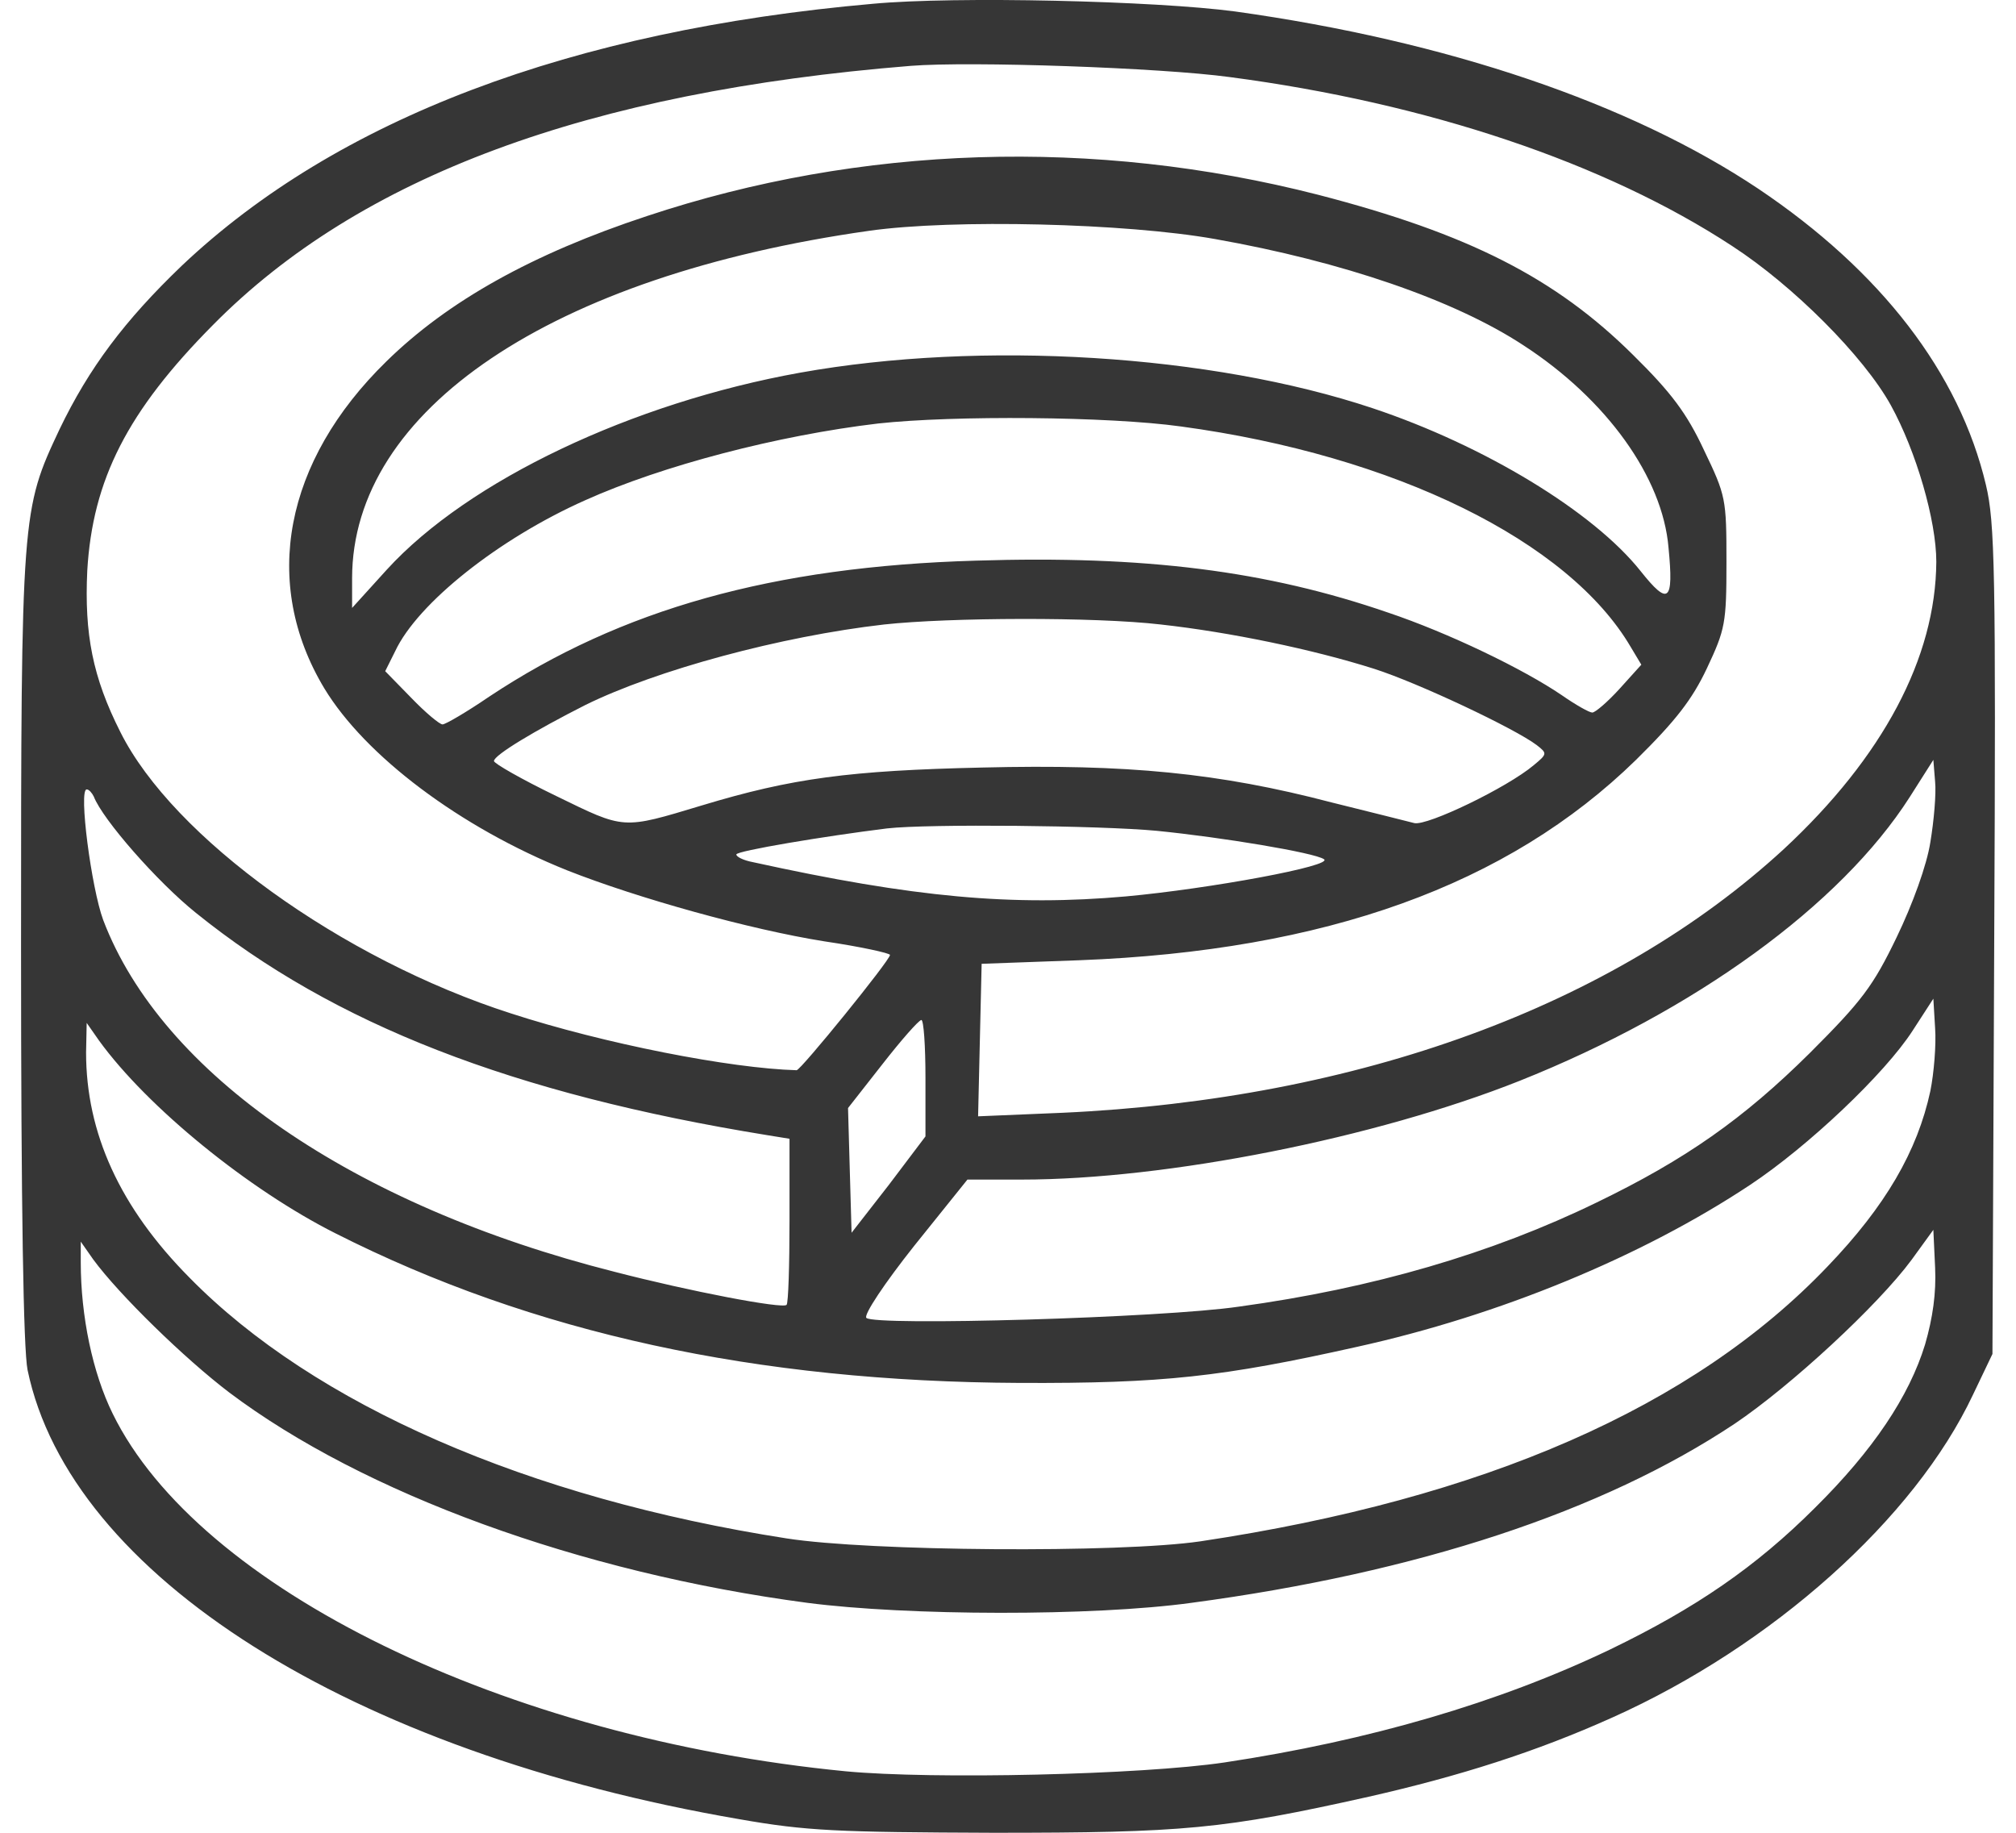<svg width="66" height="60" viewBox="0 0 66 60" fill="none" xmlns="http://www.w3.org/2000/svg">
<path d="M28.576 0.124C18.687 0.995 11.024 3.898 5.953 8.697C4.076 10.497 2.915 12.045 1.947 14.058C0.709 16.69 0.689 16.786 0.689 31.01C0.689 39.564 0.767 44.17 0.902 44.847C2.296 51.562 11.469 57.368 24.203 59.555C26.409 59.942 27.415 59.981 32.524 60C38.755 60 40.052 59.884 44.813 58.819C47.793 58.142 50.289 57.349 52.786 56.226C58.011 53.885 62.675 49.724 64.591 45.66L65.229 44.325L65.287 30.778C65.345 18.644 65.307 17.096 65.016 15.877C64.146 12.2 61.572 8.871 57.566 6.181C53.366 3.375 47.367 1.343 40.439 0.376C37.827 0.027 31.285 -0.128 28.576 0.124ZM40.265 2.524C46.728 3.375 52.554 5.33 56.714 8.058C58.708 9.355 61.011 11.658 61.901 13.264C62.733 14.774 63.391 17.038 63.391 18.393C63.371 21.528 61.649 24.779 58.398 27.798C52.825 32.926 44.484 35.984 34.788 36.429L32.021 36.545L32.079 34.049L32.137 31.552L35.33 31.436C43.4 31.126 49.36 28.978 53.56 24.876C54.856 23.598 55.398 22.902 55.882 21.876C56.482 20.599 56.521 20.405 56.521 18.393C56.521 16.322 56.501 16.225 55.785 14.735C55.224 13.535 54.721 12.858 53.463 11.619C50.928 9.104 48.083 7.652 43.148 6.375C35.814 4.498 28.17 4.749 21.183 7.072C17.429 8.31 14.662 9.858 12.649 11.832C9.301 15.103 8.546 19.089 10.617 22.534C11.953 24.74 15.049 27.082 18.571 28.494C20.874 29.404 24.551 30.43 26.989 30.817C28.17 30.991 29.137 31.204 29.137 31.262C29.137 31.436 26.215 35.036 26.08 35.036C23.912 34.977 19.771 34.165 16.733 33.178C11.178 31.397 5.663 27.411 3.941 23.966C3.031 22.166 2.76 20.754 2.857 18.683C3.031 15.703 4.173 13.458 6.979 10.632C11.778 5.775 19.248 3.008 29.815 2.156C31.75 2.001 38.001 2.214 40.265 2.524ZM39.781 7.826C43.942 8.562 47.619 9.82 49.883 11.31C52.592 13.071 54.431 15.625 54.624 17.928C54.798 19.709 54.624 19.844 53.715 18.702C52.166 16.748 48.586 14.58 44.929 13.361C39.646 11.6 32.137 11.136 26.196 12.2C20.7 13.187 15.339 15.722 12.668 18.644L11.527 19.902V18.934C11.527 13.419 18.049 9.026 28.46 7.555C31.189 7.168 36.859 7.304 39.781 7.826ZM38.659 13.961C45.664 14.909 51.354 17.715 53.386 21.179L53.734 21.76L53.018 22.553C52.631 22.979 52.225 23.327 52.128 23.327C52.031 23.327 51.586 23.076 51.141 22.766C49.864 21.895 47.406 20.715 45.451 20.057C41.465 18.683 37.478 18.18 31.943 18.354C25.306 18.547 20.332 19.941 16.017 22.805C15.281 23.308 14.584 23.715 14.488 23.715C14.391 23.715 13.926 23.327 13.462 22.844L12.611 21.973L12.939 21.315C13.675 19.747 16.326 17.638 19.151 16.38C21.687 15.238 25.48 14.251 28.75 13.864C31.227 13.593 36.298 13.632 38.659 13.961ZM38.001 20.444C40.265 20.695 42.974 21.257 44.987 21.895C46.438 22.36 49.593 23.85 50.309 24.392C50.657 24.663 50.657 24.682 50.212 25.05C49.341 25.785 46.728 27.043 46.303 26.946C46.071 26.888 44.851 26.579 43.593 26.269C39.897 25.301 36.898 25.011 32.156 25.127C27.821 25.224 25.925 25.476 22.983 26.366C20.351 27.159 20.468 27.159 18.203 26.056C17.081 25.514 16.171 24.992 16.171 24.914C16.171 24.721 17.526 23.908 19.171 23.076C21.493 21.934 25.557 20.831 28.944 20.444C31.073 20.212 35.833 20.192 38.001 20.444ZM63.197 27.566C63.081 28.32 62.617 29.598 62.094 30.681C61.32 32.288 60.953 32.771 59.249 34.474C57.082 36.622 55.185 37.958 52.263 39.37C48.838 41.035 44.948 42.176 40.555 42.776C38.059 43.144 28.634 43.415 28.363 43.144C28.267 43.047 28.963 42.002 29.931 40.783L31.672 38.616H33.453C38.194 38.616 45.026 37.261 49.748 35.384C55.476 33.1 60.256 29.636 62.52 26.095L63.294 24.876L63.352 25.592C63.391 25.979 63.313 26.869 63.197 27.566ZM3.07 26.076C3.36 26.83 5.16 28.881 6.418 29.888C10.927 33.526 16.771 35.81 25.131 37.164L25.847 37.28V39.951C25.847 41.422 25.809 42.66 25.751 42.718C25.615 42.854 22.577 42.273 20.119 41.635C11.546 39.467 5.295 35.152 3.379 30.12C2.992 29.075 2.567 25.843 2.838 25.843C2.915 25.843 3.012 25.959 3.07 26.076ZM37.865 27.198C40.013 27.411 43.032 27.914 43.342 28.127C43.69 28.34 39.607 29.094 36.859 29.346C33.143 29.675 29.931 29.385 24.648 28.224C24.338 28.166 24.106 28.049 24.106 27.972C24.106 27.856 27.009 27.372 29.041 27.12C30.395 26.966 36.027 27.024 37.865 27.198ZM63.197 35.713C62.772 37.687 61.727 39.487 59.83 41.461C55.437 46.066 48.586 49.066 39.297 50.459C36.665 50.846 28.46 50.788 25.751 50.363C17.294 49.047 10.288 45.989 6.205 41.828C3.921 39.525 2.818 37.087 2.818 34.455L2.838 33.487L3.244 34.068C4.831 36.255 8.14 38.945 10.985 40.377C17.448 43.647 24.764 45.234 33.395 45.273C38.059 45.292 40.013 45.079 44.426 44.092C49.07 43.067 53.734 41.151 57.295 38.79C59.191 37.532 61.707 35.152 62.617 33.739L63.294 32.694L63.352 33.661C63.391 34.203 63.313 35.132 63.197 35.713ZM30.298 35.287V37.203L29.099 38.79L27.879 40.357L27.821 38.325L27.763 36.274L28.886 34.842C29.505 34.049 30.066 33.41 30.163 33.391C30.24 33.391 30.298 34.242 30.298 35.287ZM63.023 44.015C62.501 45.718 61.32 47.479 59.424 49.356C57.488 51.291 55.514 52.646 52.708 54.001C49.07 55.742 44.832 56.981 40.091 57.697C37.362 58.103 30.55 58.258 27.686 57.987C16.539 56.904 6.495 52.008 3.689 46.279C3.031 44.944 2.644 43.086 2.644 41.325V40.648L3.05 41.228C3.902 42.389 6.05 44.48 7.501 45.583C11.894 48.892 18.977 51.485 26.428 52.472C29.698 52.898 35.775 52.917 39.007 52.472C46.4 51.485 52.457 49.492 56.792 46.608C58.63 45.37 61.475 42.738 62.578 41.248L63.294 40.261L63.352 41.499C63.391 42.331 63.275 43.144 63.023 44.015Z" fill="#363636"/>
</svg>
